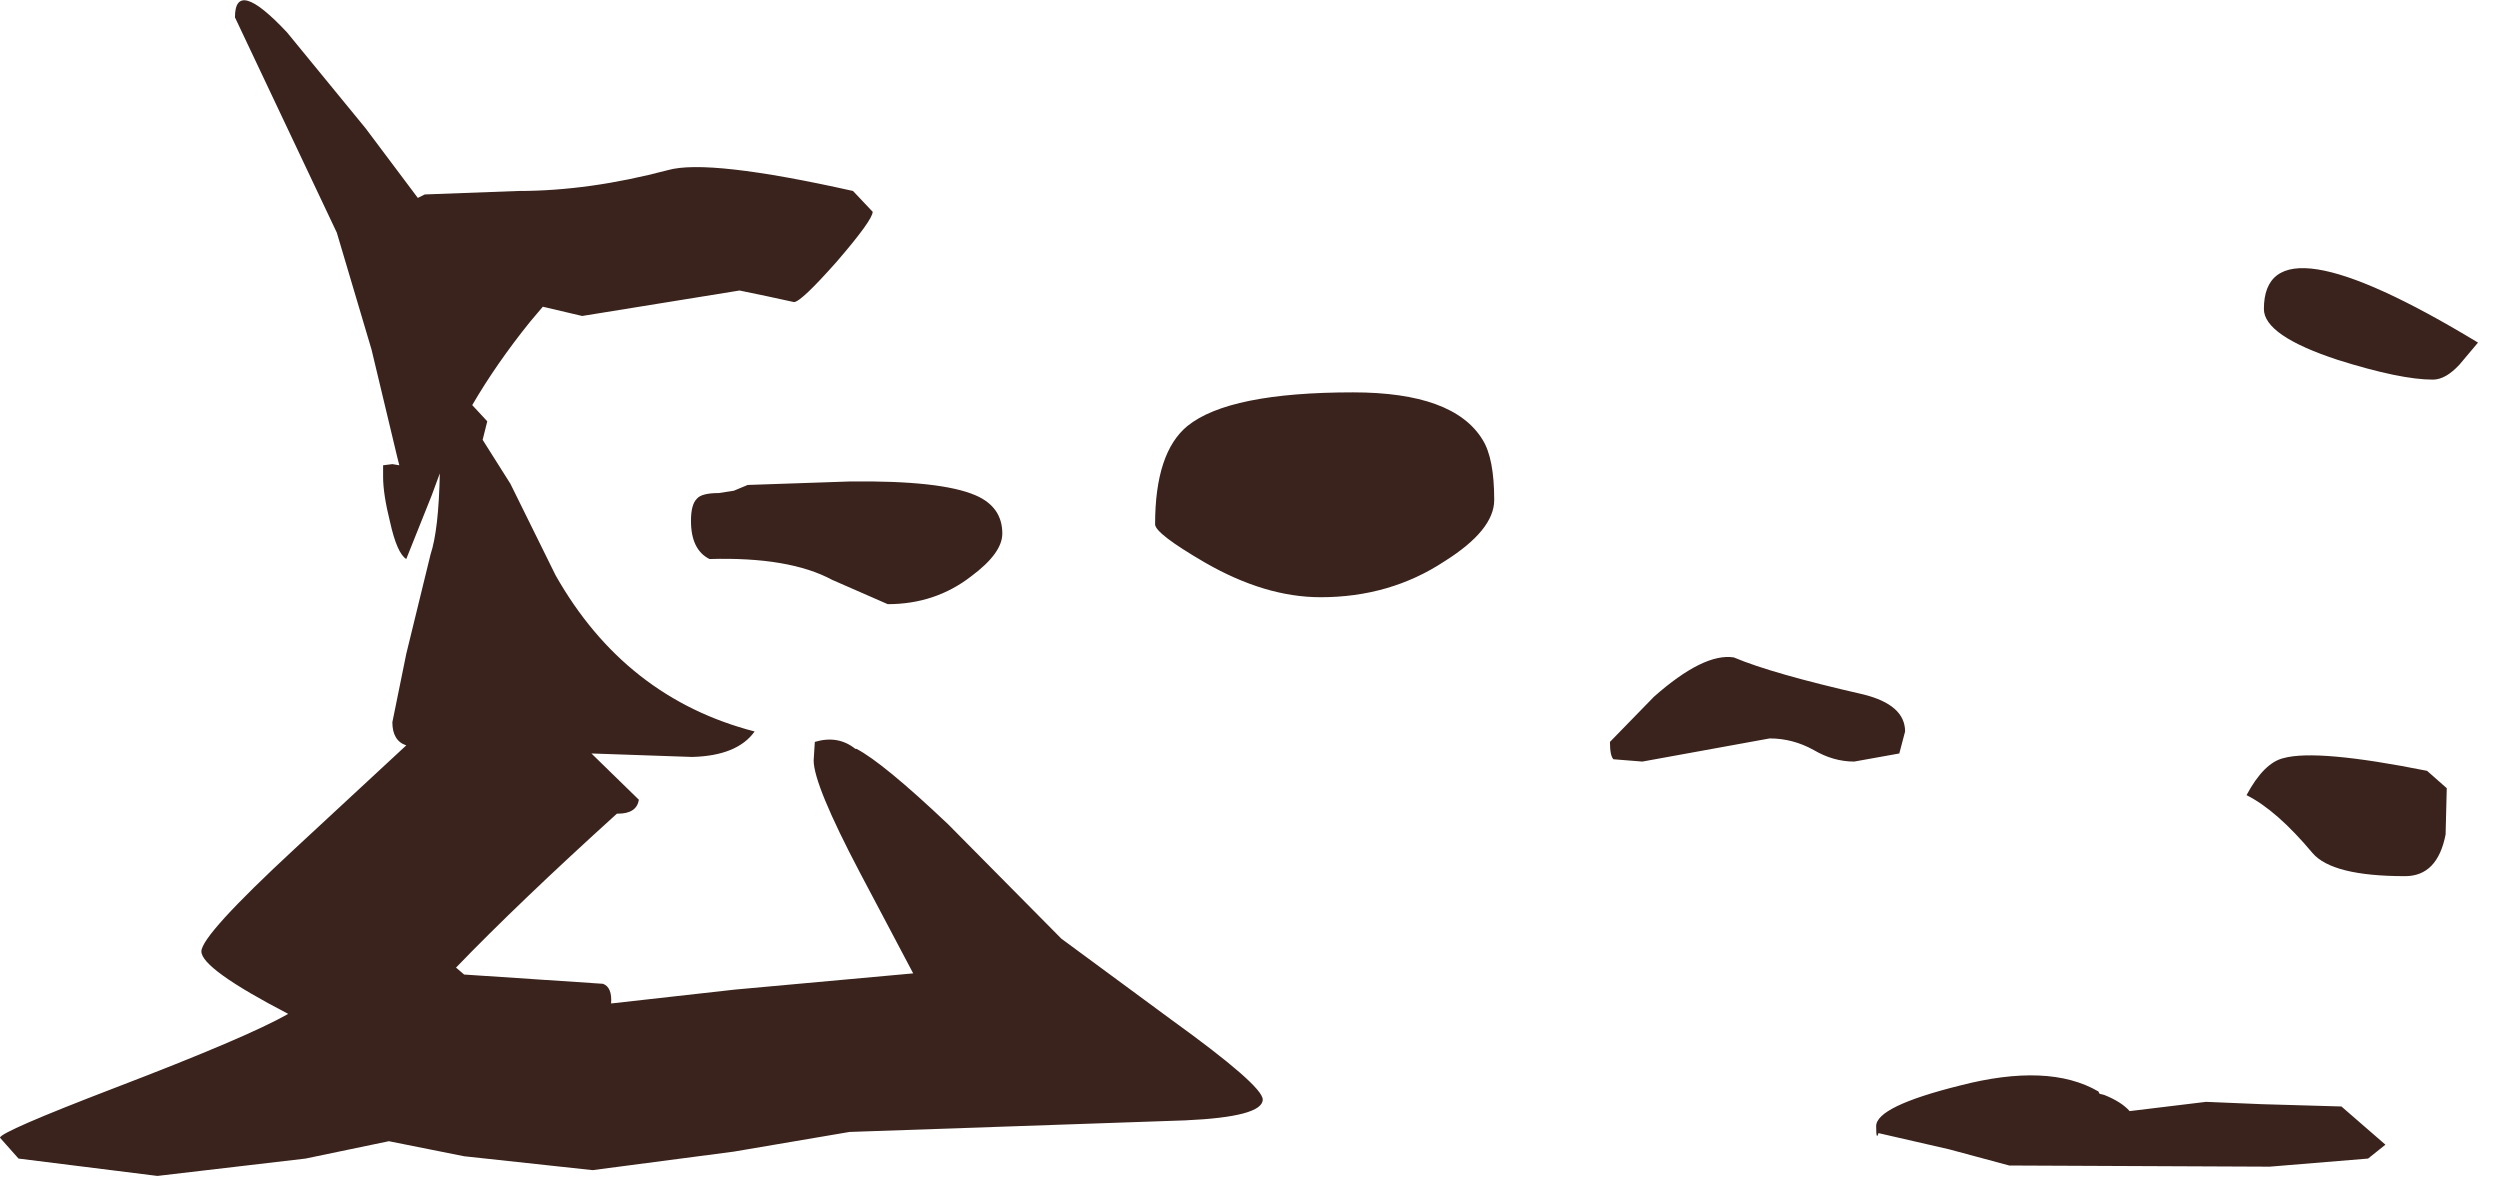<?xml version="1.0" encoding="utf-8"?>
<svg version="1.1" id="Layer_1"
xmlns="http://www.w3.org/2000/svg"
xmlns:xlink="http://www.w3.org/1999/xlink"
width="108px" height="51px"
xml:space="preserve">
<g id="367" transform="matrix(1, 0, 0, 1, 3.8, 11.3)">
<path style="fill:#3A231C;fill-opacity:1" d="M14.25,-2.75L14.55 -2.9L18.6 -3.05Q21.65 -3.05 25.05 -3.95Q26.8 -4.45 33.05 -3.05L33.9 -2.15Q33.9 -1.8 32.35 0Q30.8 1.75 30.5 1.75L29.35 1.5L28.15 1.25L21.35 2.35L19.65 1.95L19.1 2.6Q17.65 4.4 16.6 6.2L17.25 6.9L17.05 7.7L18.25 9.6L20.2 13.55Q23.2 18.85 28.8 20.3Q28.05 21.35 26.1 21.4L21.75 21.25L23.8 23.25Q23.7 23.85 22.9 23.85L22.85 23.85Q18.6 27.7 15.9 30.5L16.25 30.8L22.25 31.2Q22.65 31.35 22.6 32.05L27.95 31.45L35.65 30.75L33.35 26.4Q31.35 22.6 31.35 21.55L31.4 20.75Q32.4 20.45 33.15 21.05L33.2 21.05Q34.35 21.65 37.15 24.3L42.05 29.25L46.8 32.75Q50.75 35.6 50.75 36.2Q50.75 36.95 47.4 37.1L32.9 37.6L27.9 38.45L21.8 39.25L16.25 38.65L13 38L9.4 38.75L3 39.5L-3 38.75L-3.8 37.85Q-3.8 37.6 1.15 35.7Q6.9 33.5 8.65 32.5Q4.9 30.55 4.9 29.8Q4.9 29.1 8.95 25.35L13.75 20.9Q13.15 20.7 13.15 19.9L13.75 16.95L14.8 12.65Q15.15 11.6 15.2 9.15L14.85 10.1L13.75 12.85Q13.35 12.6 13.05 11.25Q12.75 10.05 12.75 9.3L12.75 8.8L13.15 8.75L13.45 8.8L13.35 8.4L12.25 3.8L10.75 -1.25L6.35 -10.55Q6.35 -12.3 8.6 -9.9L12 -5.75L14.25 -2.75M102.45,4.45Q101.85 5.1 101.3 5.1Q99.9 5.1 97.2 4.25Q94 3.2 94 2.05Q94 -2.1 103.25 3.5L102.45 4.45M101.05,22L101.9 22.75L101.85 24.75Q101.5 26.55 100.1 26.55Q96.95 26.55 96.1 25.55Q94.55 23.7 93.25 23.05Q94 21.65 94.85 21.45Q96.3 21.05 101.05 22M97.35,36.5L99.25 38.15L98.5 38.75L94.25 39.1L83 39.05L80.4 38.35L77.35 37.65Q77.25 38 77.25 37.35Q77.25 36.5 80.85 35.6Q84.7 34.6 86.85 35.85L86.9 35.95L87.1 36Q87.85 36.3 88.2 36.7L91.5 36.3L93.9 36.4L97.35 36.5M67.65,18.8Q69.8 16.9 71.1 17.1Q72.75 17.8 76.7 18.7Q78.5 19.15 78.5 20.3L78.25 21.25L76.3 21.6Q75.4 21.6 74.55 21.1Q73.65 20.6 72.65 20.6L69.9 21.1L67.15 21.6L65.9 21.5Q65.75 21.35 65.75 20.75L67.65 18.8M60.25,7.7Q60.75 8.5 60.75 10.3Q60.75 11.6 58.6 12.95Q56.25 14.5 53.25 14.5Q50.85 14.5 48.25 13Q46.1 11.75 46.1 11.35Q46.1 8.25 47.5 7.1Q49.3 5.65 54.65 5.65Q59 5.65 60.25 7.7M38.35,10.1Q39.5 10.6 39.5 11.75Q39.5 12.6 38.15 13.6Q36.6 14.8 34.55 14.8L32.15 13.75Q30.3 12.75 26.85 12.85Q26.05 12.45 26.05 11.2Q26.05 10.5 26.3 10.25Q26.5 10 27.25 10L27.9 9.9L28.5 9.65L32.9 9.5Q36.85 9.45 38.35 10.1" />
</g>
</svg>
